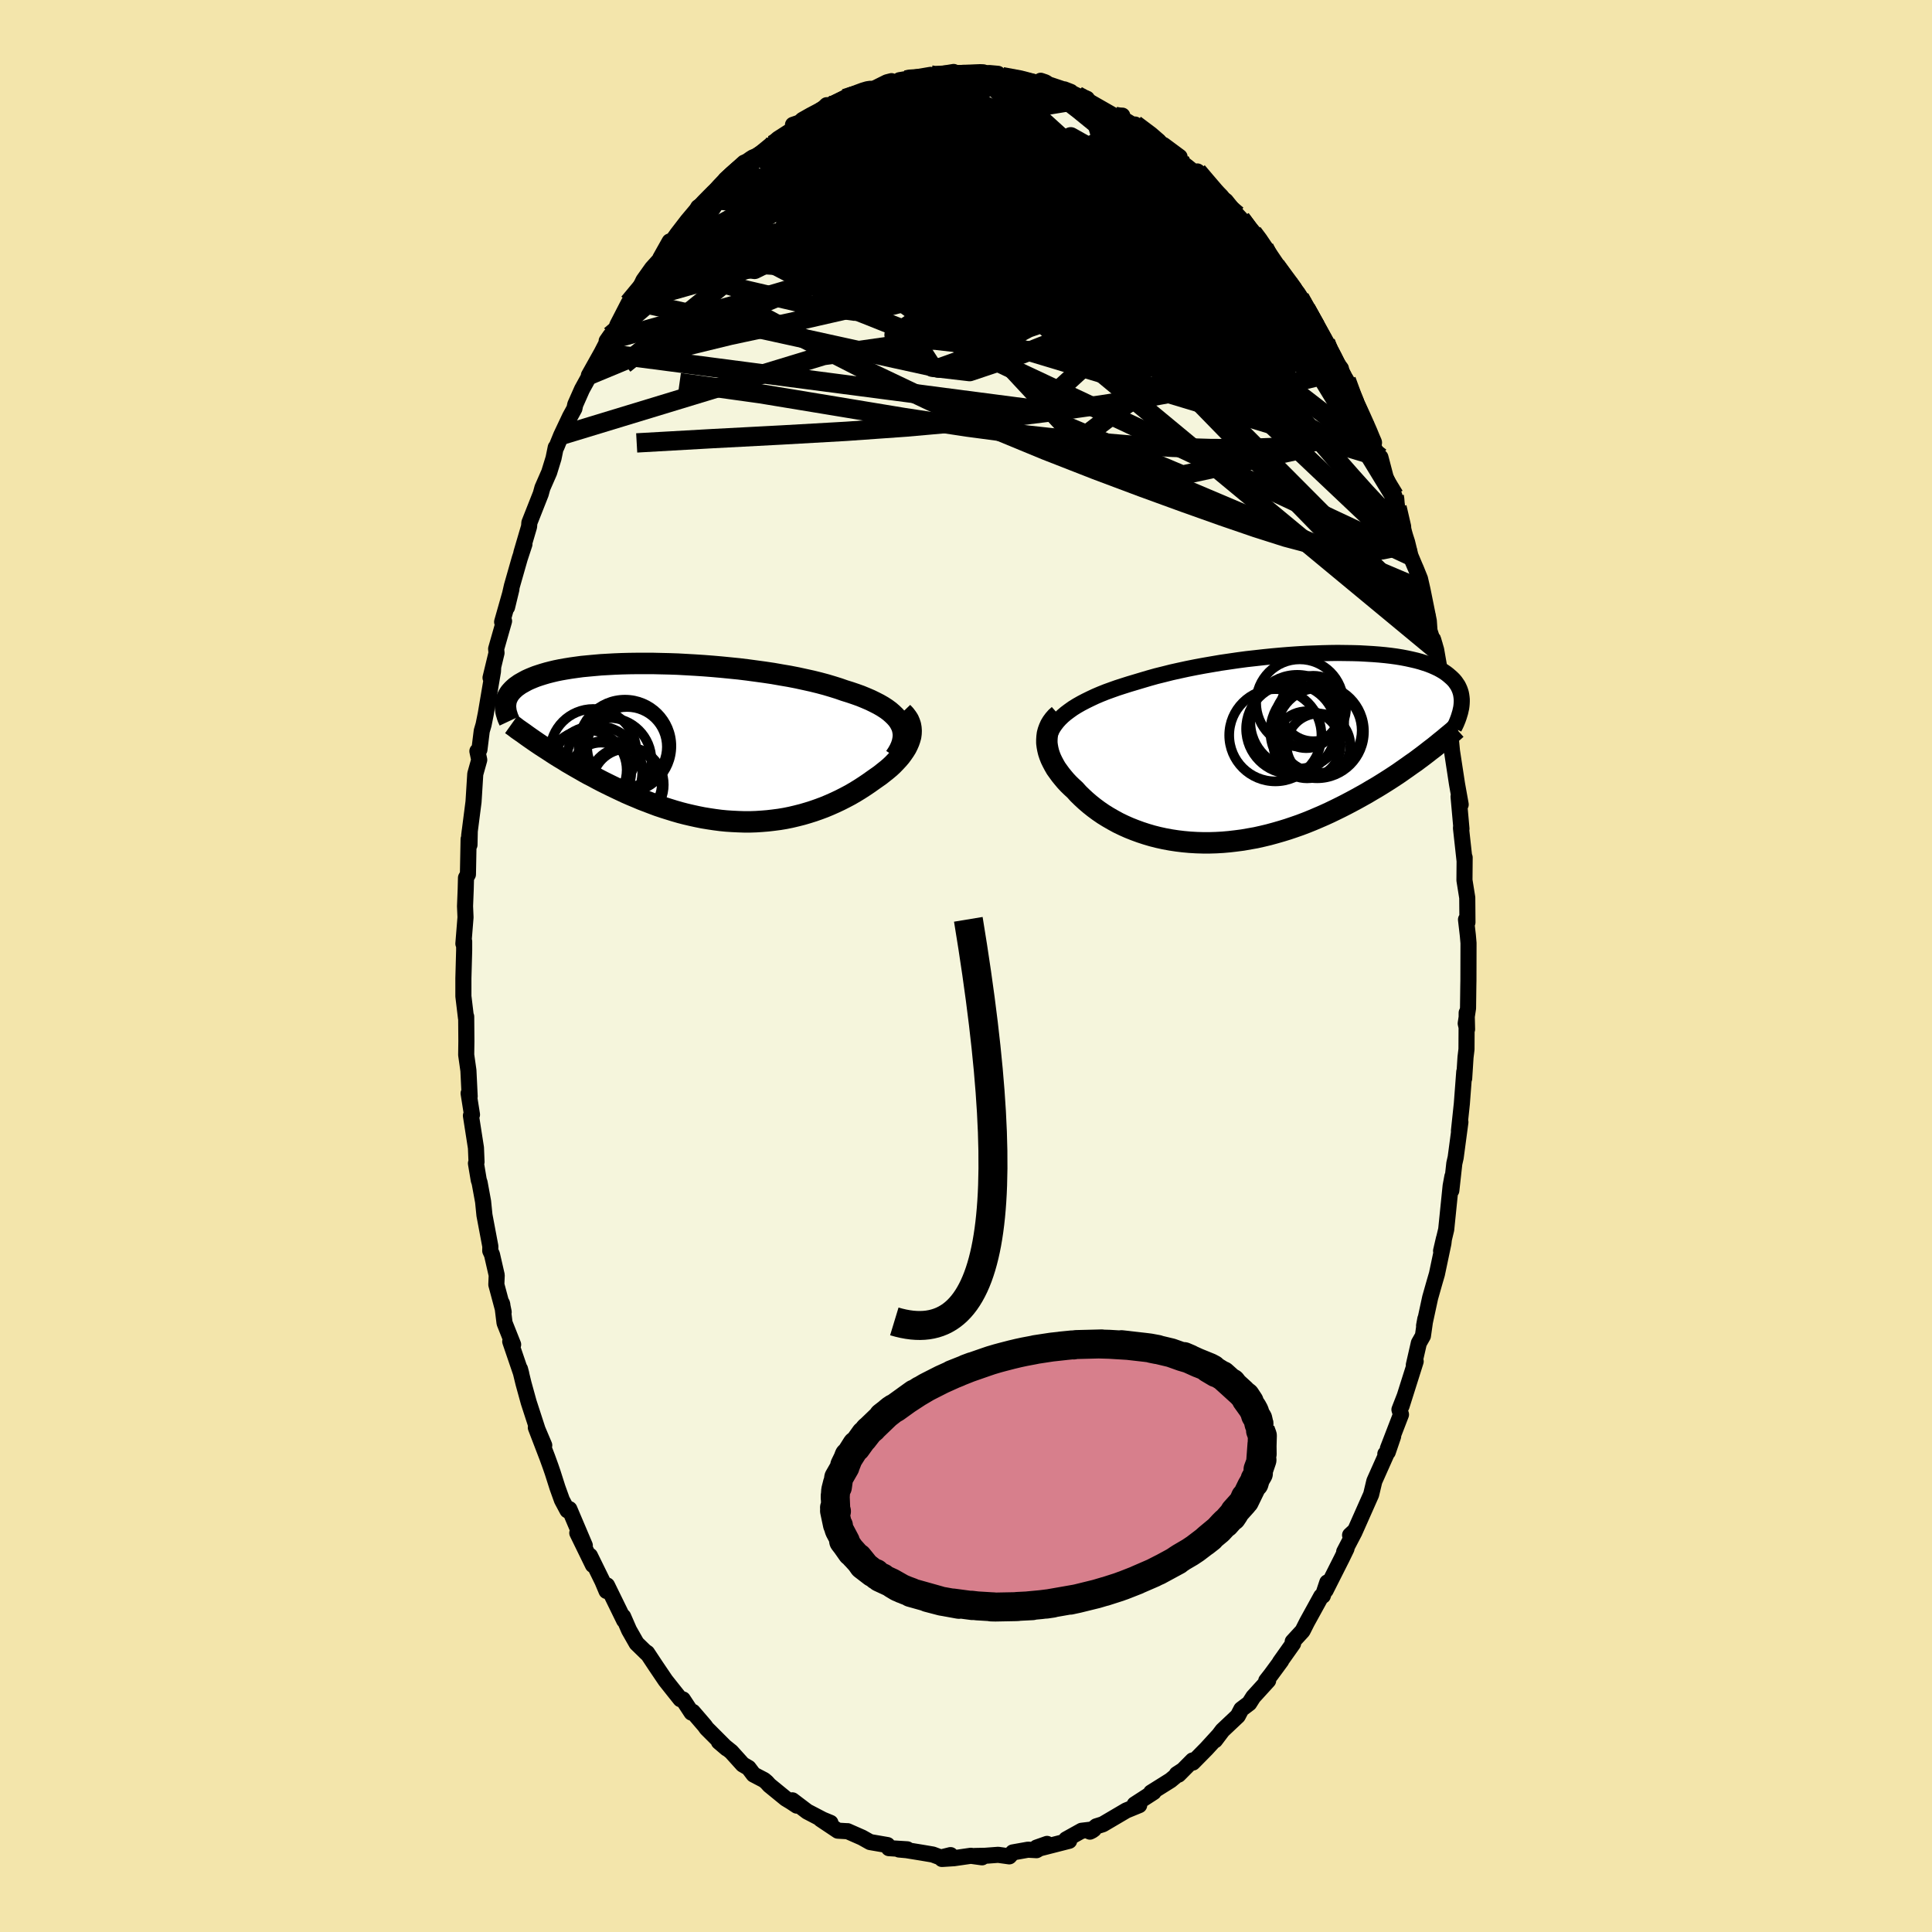 <svg viewBox="-100 -100 200 200" xmlns="http://www.w3.org/2000/svg" width="500" height="500" id="face-svg">
    <defs>
      <clipPath id="leftEyeClipPath">
        <polyline points="21.66,-1.88 21.5,-2.17 21.3,-2.45 21.06,-2.72 20.79,-2.98 20.49,-3.24 20.15,-3.49 19.78,-3.73 19.38,-3.96 18.95,-4.18 18.5,-4.4 18.01,-4.61 17.5,-4.82 16.97,-5.01 16.41,-5.2 15.83,-5.38 15.23,-5.59 14.59,-5.79 13.92,-5.99 13.21,-6.18 12.48,-6.36 11.71,-6.53 10.93,-6.7 10.11,-6.86 9.28,-7 8.43,-7.15 7.56,-7.28 6.68,-7.4 5.79,-7.52 4.89,-7.63 3.99,-7.72 3.08,-7.81 2.17,-7.89 1.27,-7.96 0.36,-8.02 -0.53,-8.07 -1.42,-8.12 -2.29,-8.15 -3.16,-8.17 -4,-8.19 -4.84,-8.19 -5.65,-8.19 -6.44,-8.18 -7.22,-8.16 -7.97,-8.13 -8.69,-8.09 -9.39,-8.05 -10.07,-7.99 -10.72,-7.93 -11.35,-7.87 -11.94,-7.79 -12.51,-7.71 -13.06,-7.62 -13.57,-7.53 -14.06,-7.43 -14.52,-7.32 -14.95,-7.21 -15.36,-7.09 -15.74,-6.97 -16.1,-6.85 -16.43,-6.72 -16.74,-6.59 -17.03,-6.46 -17.29,-6.32 -17.54,-6.18 -17.77,-6.05 -17.98,-5.9 -18.18,-5.76 -18.35,-5.61 -18.51,-5.46 -18.65,-5.31 -18.78,-5.16 -18.89,-5 -18.98,-4.85 -19.06,-4.69 -19.13,-4.53 -19.18,-4.37 -19.22,-4.21 -19.24,-4.05 -19.26,-3.88 -15.26,0.5 -14.87,0.75 -14.49,1 -14.09,1.26 -13.69,1.51 -13.27,1.76 -12.86,2.02 -12.43,2.27 -12,2.52 -11.56,2.77 -11.11,3.03 -10.66,3.28 -10.19,3.52 -9.73,3.77 -9.25,4.02 -8.77,4.26 -8.28,4.5 -7.78,4.74 -7.27,4.98 -6.76,5.22 -6.23,5.45 -5.7,5.67 -5.16,5.9 -4.61,6.11 -4.06,6.32 -3.5,6.53 -2.93,6.72 -2.36,6.9 -1.78,7.08 -1.19,7.25 -0.61,7.4 -0.01,7.54 0.58,7.67 1.18,7.79 1.79,7.89 2.39,7.98 3,8.06 3.61,8.12 4.22,8.16 4.84,8.19 5.45,8.21 6.06,8.21 6.67,8.19 7.28,8.15 7.89,8.1 8.49,8.03 9.1,7.95 9.7,7.85 10.29,7.73 10.88,7.59 11.47,7.44 12.05,7.27 12.62,7.09 13.19,6.89 13.75,6.68 14.3,6.45 14.84,6.21 15.37,5.96 15.9,5.69 16.41,5.42 16.91,5.13 17.4,4.83 17.88,4.52 18.34,4.21 18.79,3.89 19.16,3.63 19.53,3.37 19.87,3.1 20.21,2.83 20.53,2.56 20.83,2.28 21.11,1.99 21.37,1.71 21.62,1.42 21.84,1.12 22.04,0.83 22.22,0.54 22.37,0.24 22.5,-0.06 22.6,-0.35" />
      </clipPath>
      <clipPath id="rightEyeClipPath">
        <polyline points="-21.84,-3.29 -21.51,-3.57 -21.15,-3.84 -20.77,-4.11 -20.35,-4.37 -19.91,-4.62 -19.45,-4.86 -18.96,-5.1 -18.45,-5.34 -17.91,-5.57 -17.36,-5.79 -16.78,-6 -16.19,-6.21 -15.57,-6.41 -14.94,-6.61 -14.3,-6.8 -13.6,-7.01 -12.89,-7.22 -12.14,-7.43 -11.37,-7.62 -10.58,-7.82 -9.77,-8 -8.94,-8.18 -8.09,-8.35 -7.23,-8.51 -6.36,-8.66 -5.48,-8.81 -4.59,-8.94 -3.7,-9.07 -2.8,-9.19 -1.9,-9.29 -1.01,-9.39 -0.12,-9.48 0.77,-9.56 1.64,-9.63 2.51,-9.69 3.37,-9.74 4.21,-9.77 5.03,-9.8 5.84,-9.82 6.63,-9.83 7.4,-9.82 8.15,-9.81 8.88,-9.79 9.59,-9.75 10.27,-9.71 10.92,-9.66 11.55,-9.6 12.15,-9.53 12.73,-9.45 13.28,-9.36 13.8,-9.26 14.3,-9.15 14.77,-9.04 15.21,-8.92 15.62,-8.79 16.01,-8.66 16.37,-8.52 16.71,-8.37 17.03,-8.22 17.32,-8.06 17.59,-7.9 17.84,-7.73 18.06,-7.56 18.27,-7.38 18.46,-7.21 18.64,-7.03 18.8,-6.84 18.93,-6.65 19.06,-6.46 19.16,-6.26 19.25,-6.06 19.32,-5.86 19.38,-5.66 19.42,-5.45 19.45,-5.23 19.47,-5.02 19.47,-4.8 19.46,-4.58 19.44,-4.36 15.47,0.82 15.08,1.11 14.68,1.41 14.26,1.7 13.84,2 13.41,2.3 12.97,2.61 12.52,2.91 12.06,3.21 11.59,3.51 11.11,3.81 10.62,4.11 10.12,4.4 9.62,4.7 9.1,4.99 8.58,5.28 8.04,5.57 7.49,5.86 6.94,6.14 6.37,6.42 5.79,6.7 5.2,6.97 4.6,7.23 3.99,7.49 3.37,7.74 2.74,7.98 2.11,8.2 1.46,8.42 0.81,8.62 0.15,8.81 -0.51,8.99 -1.18,9.15 -1.85,9.3 -2.53,9.42 -3.21,9.54 -3.9,9.63 -4.58,9.71 -5.26,9.77 -5.95,9.81 -6.63,9.83 -7.31,9.83 -7.99,9.81 -8.67,9.77 -9.34,9.71 -10,9.63 -10.66,9.53 -11.31,9.41 -11.95,9.27 -12.58,9.11 -13.19,8.93 -13.8,8.73 -14.4,8.51 -14.98,8.28 -15.54,8.03 -16.1,7.76 -16.63,7.47 -17.15,7.17 -17.65,6.86 -18.13,6.53 -18.59,6.19 -19.03,5.84 -19.45,5.48 -19.85,5.11 -20.23,4.74 -20.58,4.35 -20.91,4.05 -21.23,3.74 -21.53,3.42 -21.8,3.1 -22.06,2.78 -22.3,2.45 -22.53,2.13 -22.72,1.8 -22.9,1.46 -23.06,1.13 -23.19,0.8 -23.3,0.47 -23.38,0.14 -23.44,-0.19 -23.48,-0.51" />
      </clipPath>
      <filter id="fuzzy">
        <feTurbulence id="turbulence" baseFrequency="0.05" numOctaves="3" type="noise" result="noise" />
        <feDisplacementMap in="SourceGraphic" in2="noise" scale="2" />
      </filter>
      <linearGradient id="rainbowGradient" x1="0%" y1="0%" x2="100%" y2="0%">
        <stop offset="0%" style="stop-color: [object Object]; stop-opacity: 1" />
        <stop offset="50%" style="stop-color: [object Object]; stop-opacity: 1" />
        <stop offset="100%" style="stop-color: [object Object]; stop-opacity: 1" />
      </linearGradient>
    </defs>
    <rect x="-100" y="-100" width="100%" height="100%" fill="rgb(243, 229, 171)" />
    <polyline id="faceContour" points="52.01,1.52 52,2.03 51.97,4.37 51.73,5.95 51.87,6.55 51.83,4.84 51.81,8.62 51.71,9.45 51.57,11.64 51.58,10.95 51.33,14.25 51.03,17.07 51.18,16.16 50.69,19.83 50.55,20.44 50.24,23.24 50.35,21.79 50.17,22.76 49.71,27.28 49.18,29.49 49.48,28.2 49.42,28.71 48.75,31.89 48.49,32.78 48.05,34.33 47.42,37.24 47.55,36.53 47.3,38.29 46.88,39.03 46.36,41.3 46.55,40.93 45.09,45.55 45.4,44.56 44.87,45.92 45.03,46.43 43.67,49.96 44.22,48.68 43.66,50.32 43.41,50.51 43.5,50.57 42.27,53.33 41.94,54.71 40.29,58.43 39.76,58.92 40.22,58.59 39.15,60.64 39.39,60.31 38.9,61.32 37.23,64.63 37.4,63.81 36.94,65.19 36.77,65.25 35.3,67.92 34.84,68.83 33.82,69.94 33.86,70.14 32.5,72.06 32.63,71.92 31.58,73.35 31.08,73.99 31.28,73.97 29.74,75.66 29.32,76.32 28.5,76.94 28.14,77.63 26.55,79.13 25.78,80.15 26.17,79.63 24.89,81.03 23.48,82.46 23.46,82.24 22,83.71 21.82,83.66 22.39,83.29 21.17,84.3 19.16,85.56 19.4,85.52 19.42,85.52 17.46,86.79 17.93,86.87 16.59,87.42 14.16,88.85 13.49,89.06 12.83,89.61 13.05,89.5 13.23,89.37 11.97,89.52 10.37,90.41 10.68,90.56 7.67,91.33 7.31,91.26 8.39,90.88 7.3,91.53 6.42,91.48 4.85,91.76 4.48,92.17 3.33,92.01 1.99,92.11 0.93,92.13 1.66,92.27 0.5,92.11 -1.24,92.36 -2.49,92.44 -1.6,92.04 -2.61,92.29 -3.44,91.98 -4.56,91.79 -6.16,91.53 -6.94,91.46 -6.08,91.44 -7.98,91.32 -8.13,91 -9.93,90.69 -10.77,90.22 -12.27,89.56 -12.24,89.57 -13.27,89.51 -15.05,88.32 -14.03,88.7 -14.83,88.37 -16.44,87.53 -17.97,86.37 -17.51,86.92 -18.1,86.53 -18.66,86.19 -20.35,84.81 -20.64,84.49 -20.9,84.27 -21.99,83.7 -22.51,83.01 -23.11,82.66 -24.3,81.34 -25.58,80.31 -24.77,81 -26.85,78.92 -27.05,78.64 -28.28,77.21 -28.41,77.29 -29.31,75.92 -29.56,75.9 -30.23,75.06 -31.11,73.95 -32.13,72.44 -33.01,71.11 -33.25,70.95 -33.02,71.17 -34.1,70.12 -34.88,68.75 -35.49,67.35 -35.39,67.74 -37.16,64.12 -37.21,64.7 -37.64,63.68 -38.93,61.05 -38.62,62.01 -40.24,58.69 -39.46,59.99 -41.06,56.22 -41.26,56.35 -41.83,55.28 -42.29,54 -42.78,52.46 -43,51.82 -43.34,50.88 -44.53,47.78 -43.66,49.62 -44.35,47.99 -45.27,45.16 -45.81,43.2 -46.17,41.72 -46.04,42.21 -47.18,38.87 -46.88,39.19 -47.77,36.95 -48.01,35 -48.05,34.9 -47.86,35.82 -48.62,32.98 -48.58,32.01 -49.07,29.87 -49.25,29.48 -49.24,29.02 -49.85,25.79 -49.99,24.39 -50.35,22.43 -50.44,22.16 -50.73,20.43 -50.67,20.28 -50.73,18.82 -51.25,15.49 -51.14,15.39 -51.49,13.18 -51.38,13.5 -51.51,10.82 -51.74,9.2 -51.72,7.78 -51.74,5.24 -51.76,5.38 -52.03,3.13 -52.03,1.28 -51.95,-1.63 -51.95,-2.54 -52.03,-2.31 -51.81,-5.04 -51.86,-6.19 -51.79,-7.94 -51.76,-9.13 -51.56,-9.48 -51.49,-13.13 -51.4,-12.54 -51.37,-13.99 -51.43,-13.5 -50.98,-17 -50.8,-19.88 -50.39,-21.34 -50.58,-22.24 -50.37,-22.4 -50.13,-24.33 -49.94,-24.98 -49.71,-26.12 -48.97,-30.49 -48.95,-30.86 -49.22,-29.84 -48.6,-32.41 -48.64,-32.83 -47.82,-35.71 -48.02,-35.62 -47.06,-39 -47.51,-37.14 -47.01,-39.34 -46.2,-42.18 -45.71,-43.67 -46.03,-42.77 -45.23,-45.49 -45.2,-45.89 -44.02,-48.88 -43.85,-49.5 -43.15,-51.1 -42.7,-52.56 -42.47,-53.68 -42.39,-53.75 -41.91,-54.93 -40.99,-56.88 -40.54,-57.7 -40.45,-58.12 -39.75,-59.7 -38.88,-61.28 -39.04,-61.14 -37.73,-63.48 -36.81,-65.26 -37.2,-64.7 -36.01,-66.12 -36.1,-66.34 -34.91,-68.65 -34.41,-68.82 -33.39,-70.98 -32.5,-72.23 -31.49,-73.35 -31.65,-73.27 -30.68,-75 -30.67,-74.33 -30.67,-74.37 -30.16,-75.25 -27.91,-78.12 -27.72,-78.55 -26.55,-79.32 -26.14,-79.83 -25.15,-80.94 -24.9,-81.21 -24.87,-81.44 -22.97,-83.16 -22.15,-83.44 -23.3,-82.46 -21.49,-83.94 -20.25,-84.96 -20.07,-85 -19.75,-85.37 -19.45,-85.63 -16.75,-87.36 -17.91,-87.08 -15.78,-87.8 -14.42,-89.11 -14.89,-88.34 -13.1,-89.48 -12.82,-89.49 -12.53,-89.8 -11.91,-90.05 -11.64,-90.22 -10.01,-90.57 -8.18,-91.48 -7.71,-91.6 -7.84,-91.28 -6.19,-91.72 -6.88,-91.7 -3.68,-92.25 -3.16,-92.01 -3.56,-92.17 -1.28,-92.55 -1.15,-92.22 -1.68,-92.18 -0.02,-92.35 1.4,-92.44 1.8,-92.38 2.41,-92.44 3.3,-92.36 3.06,-92.25 3.75,-92.06 5.96,-91.73 7.42,-91.41 7.73,-91.64 8.23,-91.47 8.52,-91.27 10.84,-90.49 10.17,-90.75 11.51,-90.1 12.52,-89.78 12.16,-89.8 12.92,-89.39 15.13,-88.13 15.45,-87.95 16.18,-88.03 15.85,-87.93 17.21,-87.11 17.5,-87.11 19.51,-85.68 20.94,-84.52 20.45,-84.99 22.11,-83.76 22.1,-83.47 22.12,-83.35 23.62,-82.17 23.95,-82.25 24.68,-81.4 25.83,-79.99 26.36,-79.55 26.89,-79.21 28.07,-77.74 28.45,-77.34 29.71,-75.51 29.68,-75.9 30.16,-75.34 30.88,-74.34 31.48,-73.07 33.17,-71.16 33.81,-70.26 33.37,-70.63 34.55,-69.17 34.74,-68.8 35.19,-68.05 35.86,-66.91 37.22,-64.54 37.54,-63.65 37.79,-63.19 38.81,-61.85 38.51,-61.82 40.33,-58.24 39.37,-60.64 40.8,-57.42 41.44,-55.68 40.77,-57.23 42.04,-54.05 42.76,-52.57 42.9,-52.66 43.44,-50.6 44.33,-48.63 44.34,-48.68 44.62,-47.48 45.46,-44.51 45.66,-43.89 46.01,-42.46 46.46,-41.39 46.58,-41.12 47,-40.08 47.26,-38.94 47.91,-35.72 47.98,-34.71 48.36,-33.53 48.37,-33.76 48.67,-32.73 49.05,-30.55 49.56,-28.09 49.82,-26.55 49.79,-25.79 50.05,-25.02 50.07,-24.73 50.31,-22.24 50.83,-18.84 51.21,-16.72 50.99,-17.54 51.29,-14.2 51.26,-14.48 51.24,-14.28 51.61,-10.92 51.62,-11.23 51.6,-8.88 51.89,-7.07 51.91,-4.52 51.76,-4.81 51.95,-3.18 52.02,-2.37 52.01,1.52 52,2.03" fill="rgb(245, 245, 220)" stroke="black" stroke-width="1.667" stroke-linejoin="round" filter="url(#fuzzy)" />
    <g transform="translate(31.85 -22.58)">
      <polyline id="rightCountour" points="-21.84,-3.29 -21.51,-3.57 -21.15,-3.84 -20.77,-4.11 -20.35,-4.37 -19.91,-4.62 -19.45,-4.86 -18.96,-5.1 -18.45,-5.34 -17.91,-5.57 -17.36,-5.79 -16.78,-6 -16.19,-6.21 -15.57,-6.41 -14.94,-6.61 -14.3,-6.8 -13.6,-7.01 -12.89,-7.22 -12.14,-7.43 -11.37,-7.62 -10.58,-7.82 -9.77,-8 -8.94,-8.18 -8.09,-8.35 -7.23,-8.51 -6.36,-8.66 -5.48,-8.81 -4.59,-8.94 -3.7,-9.07 -2.8,-9.19 -1.9,-9.29 -1.01,-9.39 -0.12,-9.48 0.77,-9.56 1.64,-9.63 2.51,-9.69 3.37,-9.74 4.21,-9.77 5.03,-9.8 5.84,-9.82 6.63,-9.83 7.4,-9.82 8.15,-9.81 8.88,-9.79 9.59,-9.75 10.27,-9.71 10.92,-9.66 11.55,-9.6 12.15,-9.53 12.73,-9.45 13.28,-9.36 13.8,-9.26 14.3,-9.15 14.77,-9.04 15.21,-8.92 15.62,-8.79 16.01,-8.66 16.37,-8.52 16.71,-8.37 17.03,-8.22 17.32,-8.06 17.59,-7.9 17.84,-7.73 18.06,-7.56 18.27,-7.38 18.46,-7.21 18.64,-7.03 18.8,-6.84 18.93,-6.65 19.06,-6.46 19.16,-6.26 19.25,-6.06 19.32,-5.86 19.38,-5.66 19.42,-5.45 19.45,-5.23 19.47,-5.02 19.47,-4.8 19.46,-4.58 19.44,-4.36 15.47,0.82 15.08,1.11 14.68,1.41 14.26,1.7 13.84,2 13.41,2.3 12.97,2.61 12.52,2.91 12.06,3.21 11.59,3.51 11.11,3.81 10.62,4.11 10.12,4.4 9.62,4.7 9.1,4.99 8.58,5.28 8.04,5.57 7.49,5.86 6.94,6.14 6.37,6.42 5.79,6.7 5.2,6.97 4.6,7.23 3.99,7.49 3.37,7.74 2.74,7.98 2.11,8.2 1.46,8.42 0.81,8.62 0.15,8.81 -0.51,8.99 -1.18,9.15 -1.85,9.3 -2.53,9.42 -3.21,9.54 -3.9,9.63 -4.58,9.71 -5.26,9.77 -5.95,9.81 -6.63,9.83 -7.31,9.83 -7.99,9.81 -8.67,9.77 -9.34,9.71 -10,9.63 -10.66,9.53 -11.31,9.41 -11.95,9.27 -12.58,9.11 -13.19,8.93 -13.8,8.73 -14.4,8.51 -14.98,8.28 -15.54,8.03 -16.1,7.76 -16.63,7.47 -17.15,7.17 -17.65,6.86 -18.13,6.53 -18.59,6.19 -19.03,5.84 -19.45,5.48 -19.85,5.11 -20.23,4.74 -20.58,4.35 -20.91,4.05 -21.23,3.74 -21.53,3.42 -21.8,3.1 -22.06,2.78 -22.3,2.45 -22.53,2.13 -22.72,1.8 -22.9,1.46 -23.06,1.13 -23.19,0.8 -23.3,0.47 -23.38,0.14 -23.44,-0.19 -23.48,-0.51" fill="white" stroke="white" stroke-width="0" stroke-linejoin="round" filter="url(#fuzzy)" />
    </g>
    <g transform="translate(-28.41 -23.13)">
      <polyline id="leftCountour" points="21.66,-1.88 21.5,-2.17 21.3,-2.45 21.06,-2.72 20.79,-2.98 20.49,-3.24 20.15,-3.49 19.78,-3.73 19.38,-3.96 18.95,-4.18 18.5,-4.4 18.01,-4.61 17.5,-4.82 16.97,-5.01 16.41,-5.2 15.83,-5.38 15.23,-5.59 14.59,-5.79 13.92,-5.99 13.21,-6.18 12.48,-6.36 11.71,-6.53 10.93,-6.7 10.11,-6.86 9.28,-7 8.43,-7.15 7.56,-7.28 6.68,-7.4 5.79,-7.52 4.89,-7.63 3.99,-7.72 3.08,-7.81 2.17,-7.89 1.27,-7.96 0.36,-8.02 -0.53,-8.07 -1.42,-8.12 -2.29,-8.15 -3.16,-8.17 -4,-8.19 -4.84,-8.19 -5.65,-8.19 -6.44,-8.18 -7.22,-8.16 -7.97,-8.13 -8.69,-8.09 -9.39,-8.05 -10.07,-7.99 -10.72,-7.93 -11.35,-7.87 -11.94,-7.79 -12.51,-7.71 -13.06,-7.62 -13.57,-7.53 -14.06,-7.43 -14.52,-7.32 -14.95,-7.21 -15.36,-7.09 -15.74,-6.97 -16.1,-6.85 -16.43,-6.72 -16.74,-6.59 -17.03,-6.46 -17.29,-6.32 -17.54,-6.18 -17.77,-6.05 -17.98,-5.9 -18.18,-5.76 -18.35,-5.61 -18.51,-5.46 -18.65,-5.31 -18.78,-5.16 -18.89,-5 -18.98,-4.85 -19.06,-4.69 -19.13,-4.53 -19.18,-4.37 -19.22,-4.21 -19.24,-4.05 -19.26,-3.88 -15.26,0.5 -14.87,0.75 -14.49,1 -14.09,1.26 -13.69,1.51 -13.27,1.76 -12.86,2.02 -12.43,2.27 -12,2.52 -11.56,2.77 -11.11,3.03 -10.66,3.28 -10.19,3.52 -9.73,3.77 -9.25,4.02 -8.77,4.26 -8.28,4.5 -7.78,4.74 -7.27,4.98 -6.76,5.22 -6.23,5.45 -5.7,5.67 -5.16,5.9 -4.61,6.11 -4.06,6.32 -3.5,6.53 -2.93,6.72 -2.36,6.9 -1.78,7.08 -1.19,7.25 -0.61,7.4 -0.01,7.54 0.58,7.67 1.18,7.79 1.79,7.89 2.39,7.98 3,8.06 3.61,8.12 4.22,8.16 4.84,8.19 5.45,8.21 6.06,8.21 6.67,8.19 7.28,8.15 7.89,8.1 8.49,8.03 9.1,7.95 9.7,7.85 10.29,7.73 10.88,7.59 11.47,7.44 12.05,7.27 12.62,7.09 13.19,6.89 13.75,6.68 14.3,6.45 14.84,6.21 15.37,5.96 15.9,5.69 16.41,5.42 16.91,5.13 17.4,4.83 17.88,4.52 18.34,4.21 18.79,3.89 19.16,3.63 19.53,3.37 19.87,3.1 20.21,2.83 20.53,2.56 20.83,2.28 21.11,1.99 21.37,1.71 21.62,1.42 21.84,1.12 22.04,0.83 22.22,0.54 22.37,0.24 22.5,-0.06 22.6,-0.35" fill="white" stroke="white" stroke-width="0" stroke-linejoin="round" filter="url(#fuzzy)" />
    </g>
    <g transform="translate(31.85 -22.58)">
      <polyline id="rightUpper" points="-23.37,-0.08 -23.37,-0.44 -23.33,-0.78 -23.27,-1.12 -23.16,-1.45 -23.02,-1.78 -22.85,-2.09 -22.64,-2.4 -22.41,-2.7 -22.14,-3 -21.84,-3.29 -21.51,-3.57 -21.15,-3.84 -20.77,-4.11 -20.35,-4.37 -19.91,-4.62 -19.45,-4.86 -18.96,-5.1 -18.45,-5.34 -17.91,-5.57 -17.36,-5.79 -16.78,-6 -16.19,-6.21 -15.57,-6.41 -14.94,-6.61 -14.3,-6.8 -13.6,-7.01 -12.89,-7.22 -12.14,-7.43 -11.37,-7.62 -10.58,-7.82 -9.77,-8 -8.94,-8.18 -8.09,-8.35 -7.23,-8.51 -6.36,-8.66 -5.48,-8.81 -4.59,-8.94 -3.7,-9.07 -2.8,-9.19 -1.9,-9.29 -1.01,-9.39 -0.12,-9.48 0.77,-9.56 1.64,-9.63 2.51,-9.69 3.37,-9.74 4.21,-9.77 5.03,-9.8 5.84,-9.82 6.63,-9.83 7.4,-9.82 8.15,-9.81 8.88,-9.79 9.59,-9.75 10.27,-9.71 10.92,-9.66 11.55,-9.6 12.15,-9.53 12.73,-9.45 13.28,-9.36 13.8,-9.26 14.3,-9.15 14.77,-9.04 15.21,-8.92 15.62,-8.79 16.01,-8.66 16.37,-8.52 16.71,-8.37 17.03,-8.22 17.32,-8.06 17.59,-7.9 17.84,-7.73 18.06,-7.56 18.27,-7.38 18.46,-7.21 18.64,-7.03 18.8,-6.84 18.93,-6.65 19.06,-6.46 19.16,-6.26 19.25,-6.06 19.32,-5.86 19.38,-5.66 19.42,-5.45 19.45,-5.23 19.47,-5.02 19.47,-4.8 19.46,-4.58 19.44,-4.36 19.41,-4.14 19.36,-3.92 19.31,-3.69 19.24,-3.46 19.17,-3.23 19.09,-3 19,-2.77 18.9,-2.53 18.79,-2.3 18.67,-2.06" fill="none" stroke="black" stroke-width="1.667" stroke-linejoin="round" filter="url(#fuzzy)" />
      <polyline id="rightLower" points="-22.23,-3.4 -22.5,-3.16 -22.73,-2.9 -22.93,-2.63 -23.1,-2.35 -23.23,-2.06 -23.34,-1.76 -23.42,-1.46 -23.46,-1.15 -23.48,-0.83 -23.48,-0.51 -23.44,-0.19 -23.38,0.14 -23.3,0.47 -23.19,0.8 -23.06,1.13 -22.9,1.46 -22.72,1.8 -22.53,2.13 -22.3,2.45 -22.06,2.78 -21.8,3.1 -21.53,3.42 -21.23,3.74 -20.91,4.05 -20.58,4.35 -20.23,4.74 -19.85,5.11 -19.45,5.48 -19.03,5.84 -18.59,6.19 -18.13,6.53 -17.65,6.86 -17.15,7.17 -16.63,7.47 -16.1,7.76 -15.54,8.03 -14.98,8.28 -14.4,8.51 -13.8,8.73 -13.19,8.93 -12.58,9.11 -11.95,9.27 -11.31,9.41 -10.66,9.53 -10,9.63 -9.34,9.71 -8.67,9.77 -7.99,9.81 -7.31,9.83 -6.63,9.83 -5.95,9.81 -5.26,9.77 -4.58,9.71 -3.9,9.63 -3.21,9.54 -2.53,9.42 -1.85,9.3 -1.18,9.15 -0.51,8.99 0.15,8.81 0.81,8.62 1.46,8.42 2.11,8.2 2.74,7.98 3.37,7.74 3.99,7.49 4.6,7.23 5.2,6.97 5.79,6.7 6.37,6.42 6.94,6.14 7.49,5.86 8.04,5.57 8.58,5.28 9.1,4.99 9.62,4.7 10.12,4.4 10.62,4.11 11.11,3.81 11.59,3.51 12.06,3.21 12.52,2.91 12.97,2.61 13.41,2.3 13.84,2 14.26,1.7 14.68,1.41 15.08,1.11 15.47,0.82 15.86,0.52 16.23,0.23 16.6,-0.05 16.96,-0.34 17.3,-0.62 17.64,-0.89 17.97,-1.17 18.3,-1.44 18.61,-1.7 18.91,-1.97" fill="none" stroke="black" stroke-width="2.222" stroke-linejoin="round" filter="url(#fuzzy)" />
      <circle r="3.298" cx="4.637" cy="-0.252" stroke="black" fill="none" stroke-width="1.0" filter="url(#fuzzy)" clip-path="url(#rightEyeClipPath)" /><circle r="4.842" cx="4.502" cy="-1.697" stroke="black" fill="none" stroke-width="1.0" filter="url(#fuzzy)" clip-path="url(#rightEyeClipPath)" /><circle r="4.858" cx="2.442" cy="-2.702" stroke="black" fill="none" stroke-width="1.0" filter="url(#fuzzy)" clip-path="url(#rightEyeClipPath)" /><circle r="3.388" cx="4.102" cy="-4.077" stroke="black" fill="none" stroke-width="1.0" filter="url(#fuzzy)" clip-path="url(#rightEyeClipPath)" /><circle r="4.774" cx="0.172" cy="-1.307" stroke="black" fill="none" stroke-width="1.0" filter="url(#fuzzy)" clip-path="url(#rightEyeClipPath)" /><circle r="4.398" cx="4.717" cy="-1.807" stroke="black" fill="none" stroke-width="1.0" filter="url(#fuzzy)" clip-path="url(#rightEyeClipPath)" /><circle r="3.474" cx="3.462" cy="-0.322" stroke="black" fill="none" stroke-width="1.0" filter="url(#fuzzy)" clip-path="url(#rightEyeClipPath)" /><circle r="4.654" cx="1.802" cy="-1.972" stroke="black" fill="none" stroke-width="1.0" filter="url(#fuzzy)" clip-path="url(#rightEyeClipPath)" /><circle r="4.512" cx="2.697" cy="-4.652" stroke="black" fill="none" stroke-width="1.0" filter="url(#fuzzy)" clip-path="url(#rightEyeClipPath)" /><circle r="3.16" cx="3.372" cy="-3.132" stroke="black" fill="none" stroke-width="1.0" filter="url(#fuzzy)" clip-path="url(#rightEyeClipPath)" />
      </g>
    <g transform="translate(-28.41 -23.13)">
      <polyline id="leftUpper" points="21.08,1.48 21.33,1.1 21.54,0.73 21.7,0.37 21.82,0.02 21.89,-0.32 21.93,-0.65 21.92,-0.97 21.87,-1.29 21.79,-1.59 21.66,-1.88 21.5,-2.17 21.3,-2.45 21.06,-2.72 20.79,-2.98 20.49,-3.24 20.15,-3.49 19.78,-3.73 19.38,-3.96 18.95,-4.18 18.5,-4.4 18.01,-4.61 17.5,-4.82 16.97,-5.01 16.41,-5.2 15.83,-5.38 15.23,-5.59 14.59,-5.79 13.92,-5.99 13.21,-6.18 12.48,-6.36 11.71,-6.53 10.93,-6.7 10.11,-6.86 9.28,-7 8.43,-7.15 7.56,-7.28 6.68,-7.4 5.79,-7.52 4.89,-7.63 3.99,-7.72 3.08,-7.81 2.17,-7.89 1.27,-7.96 0.36,-8.02 -0.53,-8.07 -1.42,-8.12 -2.29,-8.15 -3.16,-8.17 -4,-8.19 -4.84,-8.19 -5.65,-8.19 -6.44,-8.18 -7.22,-8.16 -7.97,-8.13 -8.69,-8.09 -9.39,-8.05 -10.07,-7.99 -10.72,-7.93 -11.35,-7.87 -11.94,-7.79 -12.51,-7.71 -13.06,-7.62 -13.57,-7.53 -14.06,-7.43 -14.52,-7.32 -14.95,-7.21 -15.36,-7.09 -15.74,-6.97 -16.1,-6.85 -16.43,-6.72 -16.74,-6.59 -17.03,-6.46 -17.29,-6.32 -17.54,-6.18 -17.77,-6.05 -17.98,-5.9 -18.18,-5.76 -18.35,-5.61 -18.51,-5.46 -18.65,-5.31 -18.78,-5.16 -18.89,-5 -18.98,-4.85 -19.06,-4.69 -19.13,-4.53 -19.18,-4.37 -19.22,-4.21 -19.24,-4.05 -19.26,-3.88 -19.26,-3.72 -19.25,-3.56 -19.23,-3.39 -19.21,-3.23 -19.17,-3.06 -19.12,-2.9 -19.07,-2.73 -19.01,-2.56 -18.94,-2.4 -18.86,-2.23" fill="none" stroke="black" stroke-width="2.222" stroke-linejoin="round" filter="url(#fuzzy)" />
      <polyline id="leftLower" points="21.83,-3.13 22.08,-2.87 22.28,-2.61 22.45,-2.35 22.57,-2.07 22.66,-1.8 22.71,-1.51 22.73,-1.23 22.72,-0.94 22.68,-0.64 22.6,-0.35 22.5,-0.06 22.37,0.24 22.22,0.54 22.04,0.83 21.84,1.12 21.62,1.42 21.37,1.71 21.11,1.99 20.83,2.28 20.53,2.56 20.21,2.83 19.87,3.1 19.53,3.37 19.16,3.63 18.79,3.89 18.34,4.21 17.88,4.52 17.4,4.83 16.91,5.13 16.41,5.42 15.9,5.69 15.37,5.96 14.84,6.21 14.3,6.45 13.75,6.68 13.19,6.89 12.62,7.09 12.05,7.27 11.47,7.44 10.88,7.59 10.29,7.73 9.7,7.85 9.1,7.95 8.49,8.03 7.89,8.1 7.28,8.15 6.67,8.19 6.06,8.21 5.45,8.21 4.84,8.19 4.22,8.16 3.61,8.12 3,8.06 2.39,7.98 1.79,7.89 1.18,7.79 0.58,7.67 -0.01,7.54 -0.61,7.4 -1.19,7.25 -1.78,7.08 -2.36,6.9 -2.93,6.72 -3.5,6.53 -4.06,6.32 -4.61,6.11 -5.16,5.9 -5.7,5.67 -6.23,5.45 -6.76,5.22 -7.27,4.98 -7.78,4.74 -8.28,4.5 -8.77,4.26 -9.25,4.02 -9.73,3.77 -10.19,3.52 -10.66,3.28 -11.11,3.03 -11.56,2.77 -12,2.52 -12.43,2.27 -12.86,2.02 -13.27,1.76 -13.69,1.51 -14.09,1.26 -14.49,1 -14.87,0.75 -15.26,0.5 -15.63,0.26 -16,0.01 -16.35,-0.23 -16.71,-0.48 -17.05,-0.72 -17.38,-0.96 -17.71,-1.19 -18.04,-1.42 -18.35,-1.66 -18.66,-1.88" fill="none" stroke="black" stroke-width="2.222" stroke-linejoin="round" filter="url(#fuzzy)" />
      <circle r="3.906" cx="-8.777" cy="3.677" stroke="black" fill="none" stroke-width="1.0" filter="url(#fuzzy)" clip-path="url(#leftEyeClipPath)" /><circle r="3.136" cx="-9.382" cy="3.142" stroke="black" fill="none" stroke-width="1.0" filter="url(#fuzzy)" clip-path="url(#leftEyeClipPath)" /><circle r="3.924" cx="-6.802" cy="4.362" stroke="black" fill="none" stroke-width="1.0" filter="url(#fuzzy)" clip-path="url(#leftEyeClipPath)" /><circle r="4.802" cx="-6.892" cy="0.362" stroke="black" fill="none" stroke-width="1.0" filter="url(#fuzzy)" clip-path="url(#leftEyeClipPath)" /><circle r="4.136" cx="-10.852" cy="2.832" stroke="black" fill="none" stroke-width="1.0" filter="url(#fuzzy)" clip-path="url(#leftEyeClipPath)" /><circle r="3.61" cx="-6.692" cy="4.262" stroke="black" fill="none" stroke-width="1.0" filter="url(#fuzzy)" clip-path="url(#leftEyeClipPath)" /><circle r="4.128" cx="-6.682" cy="0.442" stroke="black" fill="none" stroke-width="1.0" filter="url(#fuzzy)" clip-path="url(#leftEyeClipPath)" /><circle r="4.47" cx="-10.172" cy="0.992" stroke="black" fill="none" stroke-width="1.0" filter="url(#fuzzy)" clip-path="url(#leftEyeClipPath)" /><circle r="4.388" cx="-8.542" cy="1.832" stroke="black" fill="none" stroke-width="1.0" filter="url(#fuzzy)" clip-path="url(#leftEyeClipPath)" /><circle r="4.794" cx="-9.902" cy="3.052" stroke="black" fill="none" stroke-width="1.0" filter="url(#fuzzy)" clip-path="url(#leftEyeClipPath)" />
    </g>
    <g id="hairs">
      <polyline points="17.5,-87.11 19.02,-85.97 19.82,-85.28 20.13,-84.83 20.11,-84.52 19.8,-84.28 19.25,-84.1 18.46,-83.96 17.39,-83.86 15.99,-83.8 14.22,-83.79 12.06,-83.87 9.5,-84.05 6.54,-84.36 3.15,-84.81 -0.74,-85.41 -5.15,-86.19 -10.1,-87.12" fill="none" stroke="rgb(0, 0, 0)" stroke-width="2" stroke-linejoin="round" filter="url(#fuzzy)" /><polyline points="-15.78,-87.8 -14.9,-88.51 -14.23,-88.87 -13.54,-89.19 -12.9,-89.5 -12.31,-89.79 -11.73,-90.04 -11.15,-90.27 -10.61,-90.47 -10.17,-90.6 -9.9,-90.64 -9.85,-90.57 -10.05,-90.38 -10.51,-90.07 -11.25,-89.62 -12.33,-89.01 -13.78,-88.21 -15.64,-87.23 -17.8,-86.12" fill="none" stroke="rgb(0, 0, 0)" stroke-width="2" stroke-linejoin="round" filter="url(#fuzzy)" /><polyline points="7.42,-91.41 7.91,-91.36 8.82,-90.87 10.1,-90.06 11.63,-89.03 13.29,-87.86 15.03,-86.59 16.83,-85.22 18.71,-83.77 20.67,-82.23 22.66,-80.65 24.58,-79.15 26.3,-77.83 27.75,-76.79 28.99,-76.01" fill="none" stroke="rgb(0, 0, 0)" stroke-width="2" stroke-linejoin="round" filter="url(#fuzzy)" /><polyline points="-16.75,-87.36 -16.74,-87.38 -15.64,-87.61 -14.26,-87.74 -12.76,-87.69 -11.17,-87.49 -9.45,-87.15 -7.59,-86.71 -5.54,-86.18 -3.31,-85.57 -0.93,-84.89 1.58,-84.15 4.14,-83.33 6.75,-82.45 9.37,-81.54 12.01,-80.62 14.67,-79.69 17.31,-78.74 19.94,-77.74 22.53,-76.67 25.07,-75.53 27.55,-74.38 29.82,-73.41" fill="none" stroke="rgb(0, 0, 0)" stroke-width="2" stroke-linejoin="round" filter="url(#fuzzy)" /><polyline points="23.95,-82.25 24.78,-81.27 25.68,-80.22 26.59,-79.18 27.51,-78.09 28.44,-76.96 29.35,-75.83 30.19,-74.74 30.98,-73.74 31.69,-72.8 32.34,-71.96 32.91,-71.22 33.37,-70.63 33.69,-70.24 33.84,-70.07 33.8,-70.13 33.55,-70.48 33.01,-71.21 32.07,-72.49" fill="none" stroke="rgb(0, 0, 0)" stroke-width="2" stroke-linejoin="round" filter="url(#fuzzy)" /><polyline points="33.37,-70.63 34.17,-69.58 34.65,-68.82 35.06,-68.05 35.41,-67.25 35.66,-66.54 35.76,-65.99 35.69,-65.64 35.44,-65.51 35,-65.57 34.36,-65.83 33.53,-66.3 32.5,-66.97 31.24,-67.86 29.76,-68.98 28.03,-70.34 26.05,-71.96 23.79,-73.86 21.21,-76.05 18.25,-78.57 14.84,-81.45 11.01,-84.71 7.01,-88.34" fill="none" stroke="rgb(0, 0, 0)" stroke-width="2" stroke-linejoin="round" filter="url(#fuzzy)" /><polyline points="15.45,-87.95 15.74,-87.9 15.67,-87.59 15.4,-87.05 14.86,-86.33 13.91,-85.5 12.41,-84.61 10.26,-83.7 7.4,-82.73 3.84,-81.67 -0.42,-80.46 -5.35,-79.11 -10.9,-77.7 -17.03,-76.38 -23.83,-75.09" fill="none" stroke="rgb(0, 0, 0)" stroke-width="2" stroke-linejoin="round" filter="url(#fuzzy)" /><polyline points="-12.53,-89.8 -11.86,-90.02 -10.79,-90.29 -9.43,-90.6 -7.98,-90.89 -6.56,-91.11 -5.18,-91.27 -3.79,-91.39 -2.39,-91.5 -1.01,-91.61 0.28,-91.72 1.41,-91.8 2.32,-91.87 2.94,-91.92 3.21,-91.98 3.19,-92.09 3.1,-92.24" fill="none" stroke="rgb(0, 0, 0)" stroke-width="2" stroke-linejoin="round" filter="url(#fuzzy)" /><polyline points="3.75,-92.06 5.59,-91.72 6.96,-91.36 8.12,-90.92 9.26,-90.35 10.47,-89.65 11.76,-88.84 13.09,-87.97 14.44,-87.06 15.8,-86.11 17.17,-85.14 18.56,-84.15 19.94,-83.16 21.26,-82.21 22.49,-81.33 23.61,-80.55 24.62,-79.87 25.54,-79.27 26.38,-78.72 27.11,-78.22 27.66,-77.85 27.95,-77.72" fill="none" stroke="rgb(0, 0, 0)" stroke-width="2" stroke-linejoin="round" filter="url(#fuzzy)" /><polyline points="-30.67,-74.37 -29.76,-75.67 -28.69,-77.06 -27.78,-78.14 -27.05,-78.94 -26.47,-79.53 -26.03,-79.97 -25.69,-80.27 -25.45,-80.44 -25.32,-80.45 -25.33,-80.26 -25.52,-79.85 -25.91,-79.18 -26.52,-78.24 -27.38,-77 -28.49,-75.46 -29.83,-73.65 -31.39,-71.59 -33.17,-69.32 -35.21,-66.77" fill="none" stroke="rgb(0, 0, 0)" stroke-width="2" stroke-linejoin="round" filter="url(#fuzzy)" /><polyline points="-25.15,-80.94 -24.66,-81.19 -23.53,-81.46 -21.94,-81.58 -20.04,-81.49 -17.85,-81.21 -15.35,-80.82 -12.56,-80.33 -9.49,-79.73 -6.17,-79.02 -2.6,-78.22 1.2,-77.32 5.2,-76.32 9.35,-75.22 13.62,-74.01 17.97,-72.71 22.35,-71.36 26.7,-70.09 30.96,-69.04" fill="none" stroke="rgb(0, 0, 0)" stroke-width="2" stroke-linejoin="round" filter="url(#fuzzy)" /><polyline points="30.88,-74.34 31.52,-73.08 31.84,-72.07 31.57,-71.43 30.75,-71.07 29.46,-70.85 27.72,-70.69 25.54,-70.57 22.89,-70.51 19.72,-70.56 15.98,-70.78 11.64,-71.21 6.67,-71.85 1.08,-72.69 -5.17,-73.71 -12.12,-74.94 -19.77,-76.39" fill="none" stroke="rgb(0, 0, 0)" stroke-width="2" stroke-linejoin="round" filter="url(#fuzzy)" /><polyline points="22.11,-83.76 22.11,-83.46 22.18,-83.02 22.21,-82.46 22.04,-81.78 21.6,-81.01 20.87,-80.17 19.82,-79.28 18.44,-78.38 16.7,-77.45 14.57,-76.5 12.02,-75.51 9.04,-74.46 5.6,-73.31 1.73,-72.04 -2.57,-70.68 -7.32,-69.28 -12.52,-67.91 -18.21,-66.61 -24.42,-65.28 -31.28,-63.61" fill="none" stroke="rgb(0, 0, 0)" stroke-width="2" stroke-linejoin="round" filter="url(#fuzzy)" /><polyline points="-6.19,-91.72 -5.84,-91.8 -4.93,-91.86 -4.25,-91.8 -3.86,-91.63 -3.71,-91.34 -3.76,-90.93 -3.98,-90.41 -4.38,-89.75 -4.98,-88.94 -5.84,-87.94 -6.97,-86.74 -8.39,-85.32 -10.08,-83.68 -12.02,-81.83 -14.23,-79.8 -16.74,-77.56 -19.62,-75.09 -22.92,-72.35 -26.66,-69.31 -30.8,-65.97 -35.37,-62.3" fill="none" stroke="rgb(0, 0, 0)" stroke-width="2" stroke-linejoin="round" filter="url(#fuzzy)" /><polyline points="37.22,-64.54 37.45,-63.87 37.58,-63.36 37.52,-62.96 37.23,-62.71 36.67,-62.68 35.8,-62.9 34.63,-63.39 33.11,-64.15 31.24,-65.2 28.99,-66.56 26.35,-68.26 23.3,-70.33 19.82,-72.8 15.89,-75.7 11.45,-79.06 6.43,-82.87 0.6,-87.1" fill="none" stroke="rgb(0, 0, 0)" stroke-width="2" stroke-linejoin="round" filter="url(#fuzzy)" /><polyline points="39.37,-60.64 40.22,-58.32 40.27,-57.1 39.83,-56.27 39.02,-55.53 37.84,-54.87 36.25,-54.32 34.23,-53.92 31.76,-53.68 28.8,-53.56 25.36,-53.57 21.39,-53.69 16.9,-53.94 11.86,-54.36 6.29,-54.97 0.19,-55.78 -6.42,-56.78 -13.55,-57.96 -21.24,-59.23 -29.65,-60.4" fill="none" stroke="rgb(0, 0, 0)" stroke-width="2" stroke-linejoin="round" filter="url(#fuzzy)" /><polyline points="41.44,-55.68 41.28,-55.87 41.41,-55.09 41.38,-54.38 41.05,-53.96 40.39,-53.84 39.41,-54.01 38.09,-54.47 36.41,-55.25 34.37,-56.37 31.93,-57.88 29.06,-59.81 25.74,-62.18 21.96,-64.99 17.75,-68.2 13.12,-71.78 8.02,-75.75 2.33,-80.13 -4.18,-84.93" fill="none" stroke="rgb(0, 0, 0)" stroke-width="2" stroke-linejoin="round" filter="url(#fuzzy)" /><polyline points="11.51,-90.1 12.25,-89.7 13.11,-88.94 14.36,-87.8 15.88,-86.4 17.5,-84.84 19.17,-83.14 20.93,-81.3 22.79,-79.3 24.76,-77.17 26.8,-74.95 28.83,-72.72 30.79,-70.52 32.65,-68.4 34.39,-66.37 36.04,-64.43 37.58,-62.58" fill="none" stroke="rgb(0, 0, 0)" stroke-width="2" stroke-linejoin="round" filter="url(#fuzzy)" /><polyline points="44.33,-48.63 44.38,-48.3 44.44,-47.53 44.36,-46.87 44.04,-46.64 43.45,-46.93 42.56,-47.74 41.39,-48.99 39.91,-50.64 38.1,-52.7 35.91,-55.24 33.34,-58.38 30.37,-62.19 27.02,-66.68 23.26,-71.8 19.09,-77.51 14.38,-83.88" fill="none" stroke="rgb(0, 0, 0)" stroke-width="2" stroke-linejoin="round" filter="url(#fuzzy)" /><polyline points="-26.55,-79.32 -26.01,-79.95 -25.41,-80.62 -24.8,-81.26 -24.17,-81.86 -23.56,-82.39 -23.01,-82.82 -22.56,-83.16 -22.21,-83.41 -21.99,-83.55 -21.93,-83.56 -22.04,-83.4 -22.37,-83.04 -22.94,-82.44 -23.82,-81.51 -25.08,-80.16 -26.76,-78.35 -28.74,-76.24" fill="none" stroke="rgb(0, 0, 0)" stroke-width="2" stroke-linejoin="round" filter="url(#fuzzy)" /><polyline points="34.55,-69.17 34.86,-68.6 35.41,-67.62 36.1,-66.37 36.81,-65.07 37.47,-63.85 38.06,-62.74 38.59,-61.74 39.06,-60.84 39.47,-60.04 39.8,-59.35 40.05,-58.8 40.21,-58.41 40.26,-58.19 40.21,-58.19 40.03,-58.44 39.7,-58.98 39.2,-59.83 38.54,-61 37.72,-62.46 36.76,-64.19 35.7,-66.17 34.54,-68.41" fill="none" stroke="rgb(0, 0, 0)" stroke-width="2" stroke-linejoin="round" filter="url(#fuzzy)" /><polyline points="25.83,-79.99 26.28,-79.58 26.64,-79.1 26.82,-78.62 26.72,-78.27 26.28,-78.13 25.48,-78.19 24.32,-78.44 22.81,-78.83 20.95,-79.4 18.65,-80.19 15.84,-81.29 12.42,-82.72 8.33,-84.48 3.59,-86.52 -1.74,-88.81" fill="none" stroke="rgb(0, 0, 0)" stroke-width="2" stroke-linejoin="round" filter="url(#fuzzy)" /><polyline points="28.45,-77.34 29.27,-76.25 29.75,-75.68 30.21,-75.09 30.7,-74.4 31.18,-73.68 31.56,-73.06 31.8,-72.62 31.85,-72.39 31.71,-72.35 31.4,-72.48 30.9,-72.76 30.2,-73.21 29.28,-73.87 28.13,-74.77 26.75,-75.93 25.1,-77.39 23.15,-79.17 20.84,-81.31 18.12,-83.86 15.18,-86.77" fill="none" stroke="rgb(0, 0, 0)" stroke-width="2" stroke-linejoin="round" filter="url(#fuzzy)" /><polyline points="29.68,-75.9 30.25,-75.14 31.03,-73.98 31.94,-72.64 32.85,-71.33 33.65,-70.16 34.32,-69.16 34.89,-68.3 35.37,-67.56 35.76,-66.95 36.02,-66.53 36.12,-66.37 36.01,-66.53 35.68,-67.07 35.13,-67.96 34.39,-69.15" fill="none" stroke="rgb(0, 0, 0)" stroke-width="2" stroke-linejoin="round" filter="url(#fuzzy)" /><polyline points="-1.68,-92.18 -0.33,-92.29 0.52,-92.28 0.93,-92.17 1,-91.95 0.82,-91.63 0.43,-91.18 -0.15,-90.62 -0.96,-89.96 -2.1,-89.2 -3.65,-88.33 -5.67,-87.33 -8.15,-86.17 -11.09,-84.84 -14.53,-83.35 -18.5,-81.7 -23.01,-79.93" fill="none" stroke="rgb(0, 0, 0)" stroke-width="2" stroke-linejoin="round" filter="url(#fuzzy)" /><polyline points="33.37,-70.63 34.2,-69.54 34.8,-68.63 35.4,-67.63 36.03,-66.52 36.64,-65.42 37.18,-64.44 37.62,-63.62 37.96,-62.97 38.19,-62.48 38.33,-62.15 38.35,-61.98 38.24,-62 37.99,-62.25 37.57,-62.76 36.97,-63.57 36.2,-64.67 35.26,-66.07 34.15,-67.76 32.82,-69.82 31.22,-72.34 29.28,-75.44" fill="none" stroke="rgb(0, 0, 0)" stroke-width="2" stroke-linejoin="round" filter="url(#fuzzy)" /><polyline points="-3.68,-92.25 -3.27,-92.16 -2.64,-92.2 -1.89,-92.24 -1.15,-92.27 -0.43,-92.28 0.28,-92.31 0.93,-92.34 1.45,-92.36 1.75,-92.35 1.8,-92.32 1.61,-92.28 1.22,-92.22 0.64,-92.18 -0.26,-92.15 -1.66,-92.11" fill="none" stroke="rgb(0, 0, 0)" stroke-width="2" stroke-linejoin="round" filter="url(#fuzzy)" /><polyline points="-23.3,-82.46 -21.74,-83.64 -20.46,-84.43 -19.27,-85.01 -17.95,-85.54 -16.44,-86.11 -14.74,-86.69 -12.92,-87.28 -11.03,-87.84 -9.13,-88.37 -7.25,-88.85 -5.41,-89.28 -3.64,-89.67 -1.94,-90.04 -0.32,-90.4 1.24,-90.75 2.76,-91.08 4.19,-91.36 5.39,-91.54" fill="none" stroke="rgb(0, 0, 0)" stroke-width="2" stroke-linejoin="round" filter="url(#fuzzy)" /><polyline points="34.74,-68.8 35.14,-67.89 35.42,-66.71 35.4,-65.55 35,-64.55 34.2,-63.68 33.03,-62.89 31.49,-62.14 29.56,-61.41 27.25,-60.7 24.55,-60.01 21.45,-59.35 17.94,-58.71 14.01,-58.09 9.65,-57.47 4.83,-56.87 -0.44,-56.3 -6.18,-55.79 -12.4,-55.35 -19.1,-54.97 -26.31,-54.59 -34.09,-54.15" fill="none" stroke="rgb(0, 0, 0)" stroke-width="2" stroke-linejoin="round" filter="url(#fuzzy)" /><polyline points="28.45,-77.34 29.23,-76.28 29.58,-75.78 29.82,-75.31 30,-74.77 30.07,-74.23 29.96,-73.82 29.6,-73.61 28.97,-73.62 28.06,-73.82 26.89,-74.16 25.46,-74.63 23.77,-75.23 21.79,-76.01 19.48,-77.01 16.8,-78.26 13.69,-79.77 10.13,-81.55 6.12,-83.57 1.71,-85.88 -2.98,-88.5" fill="none" stroke="rgb(0, 0, 0)" stroke-width="2" stroke-linejoin="round" filter="url(#fuzzy)" /><polyline points="-3.68,-92.25 -3.33,-92.15 -2.9,-92.15 -2.47,-92.12 -2.12,-92.02 -1.86,-91.87 -1.7,-91.66 -1.65,-91.38 -1.79,-91.02 -2.12,-90.55 -2.65,-89.97 -3.38,-89.25 -4.31,-88.38 -5.47,-87.38 -6.88,-86.22 -8.58,-84.95 -10.58,-83.58 -12.87,-82.13 -15.44,-80.59 -18.34,-78.92 -21.61,-77.04 -25.34,-74.85 -29.61,-72.2" fill="none" stroke="rgb(0, 0, 0)" stroke-width="2" stroke-linejoin="round" filter="url(#fuzzy)" /><polyline points="35.19,-68.05 35.88,-66.78 36.36,-65.65 36.5,-64.95 36.33,-64.59 35.86,-64.52 35.09,-64.7 34.02,-65.13 32.62,-65.84 30.88,-66.84 28.79,-68.14 26.3,-69.75 23.4,-71.71 20.07,-74.02 16.32,-76.74 12.14,-79.89 7.46,-83.49 2.22,-87.55" fill="none" stroke="rgb(0, 0, 0)" stroke-width="2" stroke-linejoin="round" filter="url(#fuzzy)" /><polyline points="7.42,-91.41 7.92,-91.34 8.84,-90.77 10.14,-89.85 11.7,-88.65 13.42,-87.25 15.26,-85.67 17.21,-83.95 19.27,-82.1 21.42,-80.14 23.64,-78.13 25.85,-76.11 28.01,-74.13 30.05,-72.25 31.96,-70.57 33.66,-69.2" fill="none" stroke="rgb(0, 0, 0)" stroke-width="2" stroke-linejoin="round" filter="url(#fuzzy)" /><polyline points="23.62,-82.17 24.04,-81.95 24.54,-81.39 24.95,-80.82 25.19,-80.35 25.2,-79.99 24.98,-79.76 24.49,-79.69 23.71,-79.79 22.62,-80.07 21.2,-80.52 19.44,-81.12 17.34,-81.88 14.88,-82.86 12.02,-84.11 8.7,-85.69 4.91,-87.55 0.76,-89.7" fill="none" stroke="rgb(0, 0, 0)" stroke-width="2" stroke-linejoin="round" filter="url(#fuzzy)" /><polyline points="37.22,-64.54 37.57,-63.71 38.05,-62.77 38.62,-61.66 39.21,-60.46 39.79,-59.26 40.34,-58.09 40.84,-57.01 41.27,-56.05 41.62,-55.25 41.87,-54.64 42.03,-54.27 42.07,-54.18 41.96,-54.42 41.69,-55.03 41.22,-56.06 40.54,-57.53 39.65,-59.52" fill="none" stroke="rgb(0, 0, 0)" stroke-width="2" stroke-linejoin="round" filter="url(#fuzzy)" /><polyline points="-16.75,-87.36 -16.83,-87.45 -16,-87.92 -15.05,-88.42 -14.19,-88.85 -13.46,-89.22 -12.87,-89.51 -12.39,-89.75 -11.98,-89.94 -11.65,-90.07 -11.42,-90.13 -11.38,-90.09 -11.63,-89.91 -12.26,-89.56 -13.29,-89.01 -14.7,-88.27 -16.49,-87.29" fill="none" stroke="rgb(0, 0, 0)" stroke-width="2" stroke-linejoin="round" filter="url(#fuzzy)" /><polyline points="44.62,-47.48 45.09,-45.45 45.09,-44.32 44.74,-43.66 44.08,-43.28 43.1,-43.08 41.8,-42.99 40.16,-43.01 38.18,-43.21 35.83,-43.66 33.11,-44.38 30,-45.37 26.5,-46.57 22.59,-47.96 18.25,-49.54 13.45,-51.34 8.18,-53.4 2.47,-55.76 -3.64,-58.46 -10.09,-61.53 -16.87,-64.99 -24.05,-68.83" fill="none" stroke="rgb(0, 0, 0)" stroke-width="2" stroke-linejoin="round" filter="url(#fuzzy)" /><polyline points="28.45,-77.34 2.15,-75.52 -2.54,-76.79 -5.71,-79.42 -9.21,-81.44 -12.48,-81.7 -14.52,-80.16 -14.25,-77.52 -11.05,-74.72 -5.57,-72.48 0.24,-71.12 4.02,-70.65 4.52,-70.88 2.62,-71.4 0.86,-71.59 1.33,-70.92 3.07,-69.72 1.95,-69.8 -4.54,-73.94 -10.16,-83.5 -7.71,-91.6" fill="none" stroke="rgb(0, 0, 0)" stroke-width="2" stroke-linejoin="round" filter="url(#fuzzy)" /><polyline points="35.86,-66.91 23,-75.91 26.7,-71.13 30.26,-66.79 30.75,-65.8 28.1,-67.67 22.31,-71.01 13.88,-74.35 4.68,-77.02 -2.41,-79.34 -5.17,-81.95 -4.13,-84.56 -2.87,-85.68 -5.17,-83.98 -8.57,-81.73 8.23,-91.47" fill="none" stroke="rgb(0, 0, 0)" stroke-width="2" stroke-linejoin="round" filter="url(#fuzzy)" /><polyline points="44.34,-48.68 36.76,-61.1 32,-59.95 25.47,-58.5 19.57,-59.57 15.17,-62.38 11.84,-65.99 9.51,-69.6 8.33,-72.42 7.89,-73.97 7.06,-74.53 4.57,-75.05 -0.07,-76.23 -5.52,-77.68 -7.86,-78.14 -1.14,-76.15 18.84,-68.16 46.01,-42.46" fill="none" stroke="rgb(0, 0, 0)" stroke-width="2" stroke-linejoin="round" filter="url(#fuzzy)" /><polyline points="42.9,-52.66 33.64,-59.81 13.82,-62.85 -3.87,-64.86 -11.87,-68.04 -11.18,-72.33 -6.11,-76.39 -0.29,-78.79 4.52,-78.82 8.05,-76.88 10.65,-74.14 12.53,-72 13.4,-71.39 12.65,-72.44 10.07,-74.51 6.58,-76.54 4.06,-77.62 3.92,-77.4 4.93,-76.41 2.14,-76.16 -8.52,-79.24 -10.01,-90.57" fill="none" stroke="rgb(0, 0, 0)" stroke-width="2" stroke-linejoin="round" filter="url(#fuzzy)" /><polyline points="-31.49,-73.35 -21.89,-72.11 -8.8,-78.59 -4.07,-82.93 -3.81,-83.18 -3.84,-80.51 -3.26,-76.99 -2.79,-74.31 -2.5,-72.88 -1.55,-71.87 0.33,-70.07 2.36,-66.78 4.65,-61.96 10.24,-55.95 22.41,-50.82 34.98,-53.54 29.71,-75.51" fill="none" stroke="rgb(0, 0, 0)" stroke-width="2" stroke-linejoin="round" filter="url(#fuzzy)" /><polyline points="-16.75,-87.36 -10.23,-87.07 -9.08,-84.21 -8.94,-82.71 -5.52,-81.87 0.25,-79.91 5.24,-76.57 7.16,-72.86 5.86,-69.8 2.85,-67.73 -0.21,-66.48 -2.51,-65.86 -3.95,-65.9 -4.39,-66.79 -3.2,-68.52 0.41,-70.72 6.49,-72.67 13.94,-73.5 20.8,-72.51 24.95,-69.78 24.11,-66.88 15.87,-67.35 0.75,-76.07 -1.28,-92.55" fill="none" stroke="rgb(0, 0, 0)" stroke-width="2" stroke-linejoin="round" filter="url(#fuzzy)" /><polyline points="8.52,-91.27 0.04,-79.17 13.14,-69.36 21.07,-63.69 20.85,-63.94 17.05,-68.22 13.8,-73.54 12.59,-77.83 12.93,-80.39 13.46,-81.52 12.9,-82.03 10.64,-82.77 6.95,-84.09 2.49,-85.5 -2.61,-85.84 -9.22,-84.14 -17.73,-81.01 -24.91,-79.22 -24.9,-81.21" fill="none" stroke="rgb(0, 0, 0)" stroke-width="2" stroke-linejoin="round" filter="url(#fuzzy)" /><polyline points="35.19,-68.05 1.05,-68.77 -7.87,-71.13 -13.19,-73.6 -15.28,-76.27 -13.93,-78.95 -10.84,-81.31 -8.05,-82.96 -6.53,-83.54 -5.99,-82.96 -5.59,-81.53 -4.97,-79.9 -4.65,-78.67 -5.42,-77.94 -6.96,-77.31 -6.95,-76.33 -1.93,-75.29 9.32,-75.41 22.49,-76.54 33.81,-70.26" fill="none" stroke="rgb(0, 0, 0)" stroke-width="2" stroke-linejoin="round" filter="url(#fuzzy)" /><polyline points="-34.41,-68.82 -2.83,-61.89 1.71,-63.52 6.43,-66.04 11.26,-67.72 15.12,-68.49 18.26,-68.3 21.03,-67.13 23.22,-65.38 23.97,-64 22.09,-64.24 17.12,-66.88 10.24,-71.32 4.16,-75.69 1.52,-78.26 3.16,-78.87 8.64,-78.29 20.01,-74.41 40.33,-58.24" fill="none" stroke="rgb(0, 0, 0)" stroke-width="2" stroke-linejoin="round" filter="url(#fuzzy)" /><polyline points="-26.14,-79.83 -19.59,-81.21 -15.77,-80.14 -9.52,-80.44 -2.48,-79.75 4.94,-77.68 12.08,-75.27 17.72,-73.46 21.05,-72.54 22.18,-72.21 21.78,-71.92 20.55,-71.3 19.21,-70.27 18.53,-68.99 18.84,-67.86 17.95,-67.89 7.12,-70.86 -31.65,-73.27" fill="none" stroke="rgb(0, 0, 0)" stroke-width="2" stroke-linejoin="round" filter="url(#fuzzy)" /><polyline points="47.91,-35.72 21.16,-62.59 3.48,-73.54 -1.13,-78.16 -1.78,-79.71 -3.65,-79.87 -5.93,-79.95 -5.88,-80.66 -2.31,-81.78 3.58,-82.29 9.46,-81.12 13.45,-77.82 15.05,-73.01 15.11,-68.44 15.21,-66.5 15.69,-68.94 10.17,-75.94 -19.75,-85.37" fill="none" stroke="rgb(0, 0, 0)" stroke-width="2" stroke-linejoin="round" filter="url(#fuzzy)" /><polyline points="-1.15,-92.22 -19.81,-72.56 -13.35,-69.18 -3.25,-71.24 3.67,-74.98 7.01,-78.02 7.65,-78.81 6.09,-76.88 2.57,-73.02 -2.17,-68.91 -6.3,-66.11 -7.45,-65.34 -4.19,-66.31 2.66,-68.32 10.21,-70.87 15.33,-73.59 16.86,-75.64 15.91,-75.74 13.51,-74.28 10.82,-75.32 28.07,-77.74" fill="none" stroke="rgb(0, 0, 0)" stroke-width="2" stroke-linejoin="round" filter="url(#fuzzy)" /><polyline points="-37.2,-64.7 -21.09,-69.22 -1.47,-75 12.12,-76.63 20.9,-74.78 25.78,-72.29 27.24,-71.12 26.05,-71.72 23.35,-73.54 20.2,-75.71 17.29,-77.43 14.72,-78.18 12.12,-77.89 9.14,-76.88 5.84,-75.6 2.63,-74.45 -0.23,-73.63 -2.87,-73.16 -5.1,-72.93 -5,-72.65 0.83,-71.67 12.95,-69.57 21.45,-69.8 1.8,-92.38" fill="none" stroke="rgb(0, 0, 0)" stroke-width="2" stroke-linejoin="round" filter="url(#fuzzy)" /><polyline points="48.67,-32.73 8.67,-65.85 0.65,-72.96 5.65,-69.5 12.16,-66.21 13.89,-66.98 10.6,-70.99 5.59,-75.72 2.3,-79 2.29,-79.86 4.87,-78.5 8.15,-75.93 10.56,-73.33 11.89,-71.38 13.2,-70.21 15.53,-69.68 18.6,-69.75 20.98,-70.39 21.55,-71.31 20.1,-73.26 15.6,-80.29 12.92,-89.39" fill="none" stroke="rgb(0, 0, 0)" stroke-width="2" stroke-linejoin="round" filter="url(#fuzzy)" /><polyline points="-14.42,-89.11 -11.94,-88.46 -5.96,-89.27 -3.45,-89 -2.38,-86.52 1.07,-81.27 7.81,-74.06 15.23,-67.29 19.52,-63.75 18.77,-64.67 14.26,-68.41 9.16,-71.26 5.37,-70.41 1.89,-67.23 -1.77,-67.14 3.17,-72.3 35.86,-66.91" fill="none" stroke="rgb(0, 0, 0)" stroke-width="2" stroke-linejoin="round" filter="url(#fuzzy)" /><polyline points="-30.68,-75 -20.53,-75.6 -1.49,-72.52 13.81,-67.39 21.95,-63.42 23.43,-62.5 20.38,-64.8 15.32,-69.14 10.07,-73.93 5.27,-78.03 0.75,-80.82 -3.77,-82.13 -8.2,-82.1 -11.97,-81.21 -14.36,-80.13 -14.99,-79.4 -14.03,-79.19 -11.92,-79.24 -8.76,-79.22 -4.52,-78.86 -0.93,-77.67 -3.78,-74.64 -19.84,-69.1 -39.04,-61.14" fill="none" stroke="rgb(0, 0, 0)" stroke-width="2" stroke-linejoin="round" filter="url(#fuzzy)" /><polyline points="-12.82,-89.49 15.35,-75.15 25.43,-67.42 29.55,-61.55 28.27,-60.09 23.37,-63.07 18,-68.17 14.5,-72.79 13.39,-75.57 13.71,-76.72 14,-77.31 13.24,-78.32 11.34,-80.02 8.83,-82.09 6.09,-84.06 2.74,-85.57 -1.79,-86.12 -7.11,-84.81 -11.09,-80.75 -8.33,-75.78 22.12,-83.35" fill="none" stroke="rgb(0, 0, 0)" stroke-width="2" stroke-linejoin="round" filter="url(#fuzzy)" /><polyline points="-6.88,-91.7 9.16,-76.82 9.17,-74.29 7.73,-73.57 4.1,-73.41 -0.1,-73.93 -2.85,-74.39 -3.98,-73.75 -4.53,-71.54 -5.11,-68.15 -5.14,-64.55 -3.48,-61.98 0.38,-61.53 5.79,-63.34 11.34,-65.53 14.5,-64.13 7.36,-57.6 -37.73,-63.48" fill="none" stroke="rgb(0, 0, 0)" stroke-width="2" stroke-linejoin="round" filter="url(#fuzzy)" /><polyline points="38.81,-61.85 -1.9,-68.5 -5.75,-74.33 -2.69,-78.8 -2.4,-82.14 -5.39,-84.05 -9.72,-84.59 -13.46,-84.41 -15.56,-84.21 -16.05,-84.3 -15.67,-84.47 -15.16,-84.26 -14.56,-83.34 -13.17,-81.63 -10.2,-79.5 -5.71,-77.92 -1.37,-78.56 0.16,-82.53 -0.05,-87.71 12.52,-89.78" fill="none" stroke="rgb(0, 0, 0)" stroke-width="2" stroke-linejoin="round" filter="url(#fuzzy)" /><polyline points="-1.68,-92.18 -5.94,-86.74 -0.35,-85.05 5.12,-82.8 8.85,-79.83 10.89,-77.02 12.96,-74.23 16.65,-70.89 21.63,-67.21 25.89,-64.48 27.42,-64.2 25.82,-66.84 22.51,-71.17 19.47,-74.7 17.4,-75.02 14.39,-71.43 5.7,-66.12 -14.75,-63.19 -41.91,-54.93" fill="none" stroke="rgb(0, 0, 0)" stroke-width="2" stroke-linejoin="round" filter="url(#fuzzy)" /><polyline points="-16.75,-87.36 13.06,-75.78 13.4,-74.86 5.9,-77.88 1.29,-81.23 1.03,-83.48 3.42,-83.98 6.7,-82.67 9.57,-80.21 11.18,-77.75 11.24,-76.39 10.12,-76.66 8.54,-78.23 7.32,-80.07 7.31,-80.75 9.45,-78.98 14.04,-74.22 19.44,-67.42 21.43,-61.24 16.32,-57.95 11.36,-54.15 47.26,-38.94" fill="none" stroke="rgb(0, 0, 0)" stroke-width="2" stroke-linejoin="round" filter="url(#fuzzy)" /><polyline points="42.9,-52.66 -4,-66.79 -15.44,-75.22 -11.35,-78.85 -2.7,-77.68 4.55,-73.58 8.97,-69.61 12.08,-67.83 15.52,-68.41 19.23,-70.36 21.5,-72.5 20.24,-73.97 14.14,-74.09 3.66,-72.57 -6.41,-70.16 -2.37,-68.44 38.51,-61.82" fill="none" stroke="rgb(0, 0, 0)" stroke-width="2" stroke-linejoin="round" filter="url(#fuzzy)" /><polyline points="-36.81,-65.26 -27.52,-73.2 -17.07,-80.56 -9.01,-83.63 -3.23,-83.16 -0.57,-81.05 -1.54,-79.2 -4.7,-78.32 -6.8,-77.62 -4.59,-75.65 3,-71.85 13.3,-67.61 20.3,-66.12 18.46,-70.07 11.73,-77.29 28.45,-77.34" fill="none" stroke="rgb(0, 0, 0)" stroke-width="2" stroke-linejoin="round" filter="url(#fuzzy)" /><polyline points="-31.49,-73.35 -22.17,-78.61 -13.35,-76.8 -3.01,-72.9 7.51,-70.27 15.21,-69.7 19.03,-70.83 19.71,-72.93 18.44,-75.29 16.09,-77.51 13.19,-79.38 10.03,-80.83 6.73,-81.79 3.28,-82.28 -0.1,-82.36 -2.87,-82.01 -4.53,-81.13 -5.42,-79.67 -7.02,-77.96 -10.81,-76.58 -15.59,-75.86 -14.52,-76.56 10.84,-90.49" fill="none" stroke="rgb(0, 0, 0)" stroke-width="2" stroke-linejoin="round" filter="url(#fuzzy)" /><polyline points="-20.07,-85 -15.28,-87.24 -15.48,-85.54 -12.45,-83.65 -6.88,-82.05 -2.33,-80.17 -0.37,-77.67 -0.22,-74.92 -0.4,-72.78 -0.08,-72.07 0.8,-73.06 1.96,-75.36 3.24,-78.28 4.59,-81.15 6.13,-83.41 8.14,-84.56 10.88,-84.14 14.15,-82.19 16.96,-79.7 17.4,-78.37 12.08,-79.73 -12.53,-89.8" fill="none" stroke="rgb(0, 0, 0)" stroke-width="2" stroke-linejoin="round" filter="url(#fuzzy)" /><polyline points="-8.18,-91.48 -5.46,-90.44 -0.52,-85.2 4.04,-77.11 7.73,-70.04 9.28,-66.74 7.94,-67.28 4.46,-69.89 0.38,-72.59 -2.95,-74.3 -4.78,-75.04 -4.99,-75.51 -3.98,-76.37 -2.45,-77.81 -0.96,-79.52 0.45,-80.93 2.14,-81.73 4.15,-82.11 5.5,-82.57 4.47,-83.33 0.05,-83.59 -6.11,-81.84 -6.54,-78.43 22.12,-83.35" fill="none" stroke="rgb(0, 0, 0)" stroke-width="2" stroke-linejoin="round" filter="url(#fuzzy)" /><polyline points="34.55,-69.17 10.17,-82.85 4.04,-86.37 6.35,-85.57 9.26,-82.44 9.12,-78.59 5.72,-75.48 1.41,-73.62 -0.59,-72.71 1.6,-72.35 7.46,-72.4 14.99,-72.43 22.43,-71.51 28.61,-69.29 32.2,-67.48 33.12,-67.13 41.44,-55.68" fill="none" stroke="rgb(0, 0, 0)" stroke-width="2" stroke-linejoin="round" filter="url(#fuzzy)" /><polyline points="-34.91,-68.65 -32.2,-71.91 -29.09,-71.73 -22.88,-70 -16.02,-68.4 -11.5,-67.78 -9.01,-68.04 -6.27,-68.74 -2.16,-69.72 2.12,-71.22 4.45,-73.36 3.84,-75.88 1.2,-78.33 -1.72,-80.53 -3.6,-82.47 -3.8,-83.64 -2.59,-82.44 -4.97,-77.15 -34.91,-68.65" fill="none" stroke="rgb(0, 0, 0)" stroke-width="2" stroke-linejoin="round" filter="url(#fuzzy)" /><polyline points="48.36,-33.53 12.79,-70.03 4.94,-81.24 5.75,-81.99 7.39,-80.33 8.7,-78.32 10.31,-75.27 12.13,-70.94 13.47,-66.46 13.84,-63.3 13.16,-62.07 11.54,-62.52 9.64,-64.34 9.19,-67.6 12.23,-71.94 19.48,-76.1 22.1,-83.47" fill="none" stroke="rgb(0, 0, 0)" stroke-width="2" stroke-linejoin="round" filter="url(#fuzzy)" /><polyline points="-31.65,-73.27 0.71,-76.67 0.65,-81.38 -5.3,-83.24 -8.86,-83.83 -9.07,-84.48 -6.9,-85.38 -3.44,-85.97 0.64,-85.39 5.24,-82.83 10.67,-78.1 17.08,-71.84 23.92,-65.45 29.84,-60.57 33.41,-58.45 33.89,-59.51 31.76,-63.33 28.6,-68.77 26.23,-74.22 25.34,-78.22 25.19,-80.18 28.07,-77.74" fill="none" stroke="rgb(0, 0, 0)" stroke-width="2" stroke-linejoin="round" filter="url(#fuzzy)" /><polyline points="25.83,-79.99 0.07,-75.85 6.31,-76.57 14.41,-76.62 16.65,-77.46 14.33,-79.33 10.57,-81.28 7.2,-82.5 4.62,-82.91 2.73,-82.94 1.41,-83.02 0.47,-83.19 -0.52,-83.17 -1.95,-82.61 -3.62,-81.42 -4.64,-79.85 -4.05,-78.37 -2.01,-77.47 -0.5,-77.44 -2.29,-78.04 -6.88,-78.06 -3.82,-75.9 31.48,-73.07" fill="none" stroke="rgb(0, 0, 0)" stroke-width="2" stroke-linejoin="round" filter="url(#fuzzy)" /><polyline points="38.81,-61.85 4.4,-73.29 6.11,-71.99 16.85,-67.27 24.27,-63.98 25.31,-62.59 20.94,-62.75 13.84,-64.49 6.98,-67.84 2.35,-72.29 0.3,-76.88 0.02,-80.57 0.47,-82.74 1.09,-83.34 1.84,-82.91 2.8,-82.27 3.79,-82.19 4.39,-82.98 4.11,-84.29 2.91,-85.43 1.39,-85.92 -0.37,-86.21 -5.42,-87.49 -14.89,-88.34" fill="none" stroke="rgb(0, 0, 0)" stroke-width="2" stroke-linejoin="round" filter="url(#fuzzy)" /><polyline points="-19.75,-85.37 -20.62,-83.3 -15.44,-83.62 -10.98,-84.1 -10.3,-83.99 -11.73,-84.01 -12.91,-84.66 -12.91,-85.77 -12.1,-86.89 -11.35,-87.64 -11.24,-87.87 -11.86,-87.62 -12.89,-86.99 -13.76,-86.19 -13.7,-85.48 -12.12,-85.05 -9.69,-84.58 -9.43,-83.25 -13.56,-82.16 -7.71,-91.6" fill="none" stroke="rgb(0, 0, 0)" stroke-width="2" stroke-linejoin="round" filter="url(#fuzzy)" /><polyline points="22.1,-83.47 25.17,-75.64 13.26,-78.33 -0.24,-80.54 -9.23,-80.79 -11.69,-80.35 -8.14,-80.06 -0.93,-79.72 6.93,-78.78 13.15,-77.02 16.99,-74.57 19.25,-71.64 21.45,-68.42 24.7,-65.1 28.79,-62.18 31.66,-61.07 29.56,-64.86 18.82,-77.27 1.4,-92.44" fill="none" stroke="rgb(0, 0, 0)" stroke-width="2" stroke-linejoin="round" filter="url(#fuzzy)" /><polyline points="-34.91,-68.65 -15.55,-77.43 -1.56,-73.96 -0.13,-69.76 -5.96,-69.05 -12.21,-70.61 -15.12,-72.6 -14.22,-74.1 -11.18,-74.94 -8.31,-75.4 -7.03,-75.91 -7.08,-76.8 -6.7,-78.04 -4.07,-79.26 0.88,-80.22 5.83,-81.08 7.99,-82.16 8.56,-82.71 15.93,-79.33 37.22,-64.54" fill="none" stroke="rgb(0, 0, 0)" stroke-width="2" stroke-linejoin="round" filter="url(#fuzzy)" /><polyline points="-7.84,-91.28 3.06,-87.91 9.47,-81.97 13.3,-76.79 14.54,-74.47 12.72,-75.45 9.21,-78.27 6.12,-80.91 4.67,-81.93 4.85,-80.95 5.75,-78.52 6.26,-75.84 5.63,-74.22 4.02,-74.3 2.74,-75.46 3.9,-75.74 8.84,-73.1 16.12,-67.47 23.58,-59.93 48.36,-33.53" fill="none" stroke="rgb(0, 0, 0)" stroke-width="2" stroke-linejoin="round" filter="url(#fuzzy)" /><polyline points="46.01,-42.46 -1.37,-64.69 -12.7,-74.71 -9.11,-79.84 -2.25,-82.65 3.41,-83.2 7.66,-81.15 10.97,-77.03 12.8,-72.28 12.05,-68.71 8.57,-67.76 3.93,-69.86 0.33,-74.11 -1.68,-78.61 -4.07,-81.71 -8.4,-83.56 -11.94,-86.15 -16.75,-87.36" fill="none" stroke="rgb(0, 0, 0)" stroke-width="2" stroke-linejoin="round" filter="url(#fuzzy)" /><polyline points="35.86,-66.91 18.73,-81.4 10.84,-85.84 11.74,-83.61 16.44,-78.25 19.94,-73.25 20.38,-70.48 18.83,-70.01 17.2,-70.9 16.47,-72.14 16.27,-73.01 15.61,-73.13 13.83,-72.49 11.01,-71.45 8.01,-70.65 5.97,-70.78 5.7,-72.12 7.16,-74.25 9.29,-76.1 10.54,-76.56 9.7,-75.56 5.52,-75.16 -6,-78.42 -26.55,-79.32" fill="none" stroke="rgb(0, 0, 0)" stroke-width="2" stroke-linejoin="round" filter="url(#fuzzy)" />
    </g>
    
        <g id="lineNose">
        <path d="M -7.42,36.79 Q 7.9, 41.445 0.24, -4.832" fill="none" stroke="black" stroke-width="3" stroke-linejoin="round" filter="url(#fuzzy)"></path>
        </g>
      
    <g id="mouth">
      <polyline points="30.65,48.05 30.49,48.1 30.68,48.62 30.65,49.71 30.66,50.52 30.64,49.48 30.5,51.37 30.55,51.25 30.23,52.11 30.64,51.13 30.21,52.4 30.27,52.53 29.92,53.13 29.83,53.53 29.9,53.29 29.56,53.87 28.85,55.33 28.92,54.99 28.69,55.52 27.82,56.49 27.53,57 27.77,56.64 26.84,57.69 26.88,57.59 26.61,57.86 26.14,58.37 25.08,59.25 24.68,59.61 25.28,59.14 23.73,60.32 23.19,60.68 22.2,61.26 21.86,61.48 22.18,61.29 21.51,61.71 21.88,61.51 19.85,62.61 20.32,62.35 19.38,62.83 17.72,63.55 17.72,63.56 16.32,64.11 16.1,64.19 16.25,64.13 15.82,64.29 14.48,64.72 14.32,64.77 14.42,64.73 13.51,65 11.56,65.48 10.82,65.64 10.78,65.65 11.32,65.53 8.29,66.06 8.97,65.96 7.76,66.11 6.37,66.24 6.87,66.22 5.27,66.3 5.37,66.31 5.14,66.32 3.05,66.36 2.6,66.35 2.87,66.34 2.64,66.33 1.16,66.24 0.57,66.17 0.66,66.21 -1.37,65.94 -0.73,66.08 -2.27,65.8 -2.52,65.76 -3.97,65.38 -2.72,65.7 -3.25,65.55 -5.71,64.86 -5.65,64.84 -6.19,64.64 -7.03,64.29 -7.58,63.96 -6.6,64.48 -7.71,63.85 -8.9,63.3 -8.65,63.34 -9.19,63.1 -9.35,62.88 -9.63,62.8 -10.63,62.03 -11.17,61.26 -10.58,61.99 -11.36,61.13 -11.48,61.01 -11.87,60.57 -11.83,60.67 -12.4,59.86 -12.67,59.51 -12.48,59.58 -13.12,58.37 -13.32,57.73 -13.2,57.95 -13.31,57.82 -13.61,56.4 -13.52,56.23 -13.41,56.45 -13.61,56.07 -13.49,56.03 -13.54,54.83 -13.54,55.08 -13.49,54.27 -13.31,53.56 -13.31,53.93 -13.18,52.99 -12.52,51.84 -12.56,51.71 -12.16,50.89 -12.51,51.78 -12.12,50.73 -12.1,50.83 -11.33,49.61 -11.37,49.83 -10.44,48.53 -10.65,48.88 -10.05,48.11 -9.69,47.81 -9.84,47.93 -8.29,46.44 -8.6,46.67 -7.49,45.81 -7.96,46.16 -7.65,45.91 -7.32,45.74 -5.32,44.3 -6.17,44.91 -4.7,43.95 -4.97,44.13 -4.09,43.61 -3.86,43.49 -2.5,42.8 -1.08,42.16 -0.78,42.05 -1.15,42.2 -1.44,42.3 0.65,41.47 0.03,41.7 2.1,40.98 2.57,40.82 3.28,40.61 3.8,40.47 4.73,40.23 5.44,40.06 6.05,39.93 6.37,39.87 7.16,39.72 7.16,39.71 8.87,39.45 10.24,39.3 9.81,39.34 11.02,39.22 11.16,39.23 11.35,39.19 12.53,39.16 13.71,39.13 14.04,39.12 13.77,39.13 14.83,39.16 16.81,39.28 16.09,39.2 18.54,39.48 19.02,39.54 19.83,39.69 19.22,39.6 19.82,39.72 19.88,39.72 21.22,40.04 22.37,40.45 23.15,40.68 22.56,40.43 24.09,41.12 23.96,41.06 25.19,41.56 25.51,41.73 25.9,42.11 25.09,41.63 25.76,41.95 26.61,42.47 26.54,42.39 27.74,43.47 27.51,43.17 27.55,43.3 28.56,44.22 28.66,44.34 28.95,44.56 29.33,45.14 29,44.84 29.66,45.76 29.86,46.13 29.98,46.52 30.21,46.89 30.33,47.41 30.31,47.17" fill="rgb(215,127,140)" stroke="black" stroke-width="3" stroke-linejoin="round" filter="url(#fuzzy)" />
    </g>
  </svg>